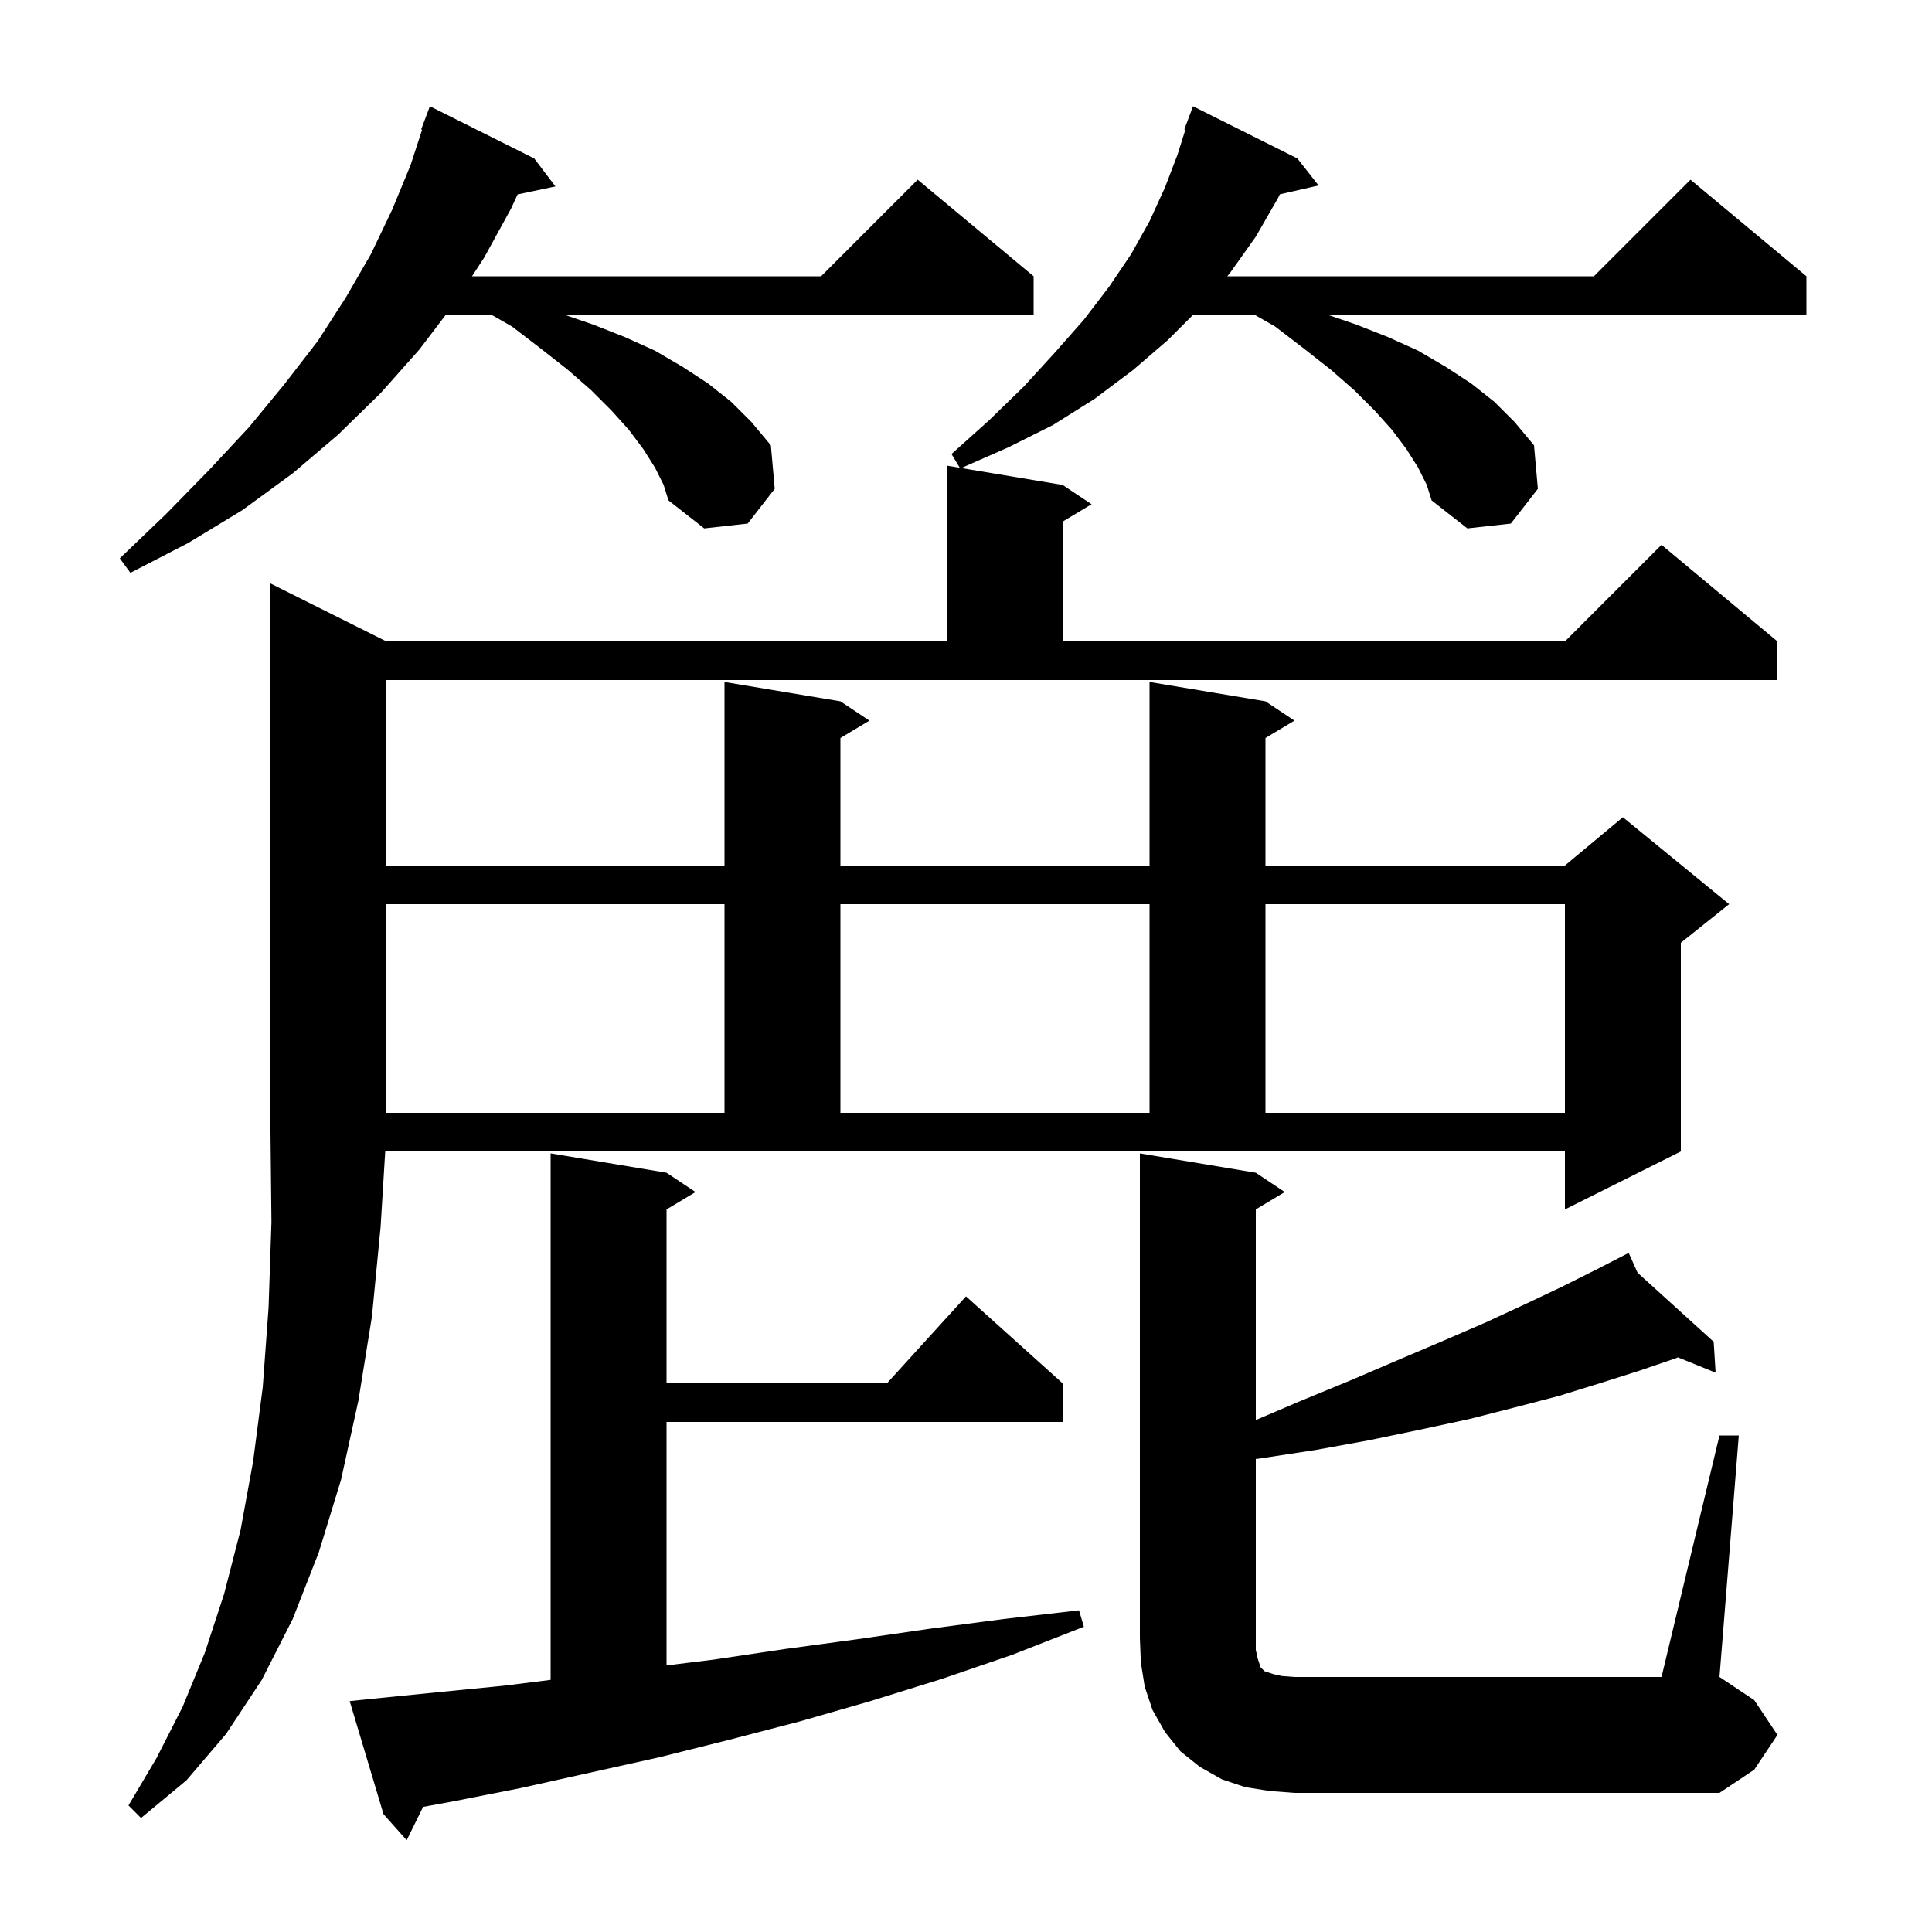 <svg xmlns="http://www.w3.org/2000/svg" xmlns:xlink="http://www.w3.org/1999/xlink" version="1.1" baseProfile="full" viewBox="0 0 200 200" width="200" height="200">
<g fill="black">
<path d="M 38.1 175.9 L 45.1 175.2 L 52.2 174.5 L 57.0 173.9 L 57.0 119.4 L 69.0 121.4 L 72.0 123.4 L 69.0 125.2 L 69.0 143.2 L 91.818 143.2 L 100.0 134.2 L 110.0 143.2 L 110.0 147.2 L 69.0 147.2 L 69.0 172.404 L 73.9 171.8 L 81.3 170.7 L 88.7 169.7 L 96.3 168.6 L 103.9 167.6 L 111.7 166.7 L 112.2 168.4 L 104.8 171.3 L 97.5 173.8 L 90.1 176.1 L 82.8 178.2 L 75.5 180.1 L 68.3 181.9 L 53.9 185.1 L 46.8 186.5 L 43.799 187.05 L 42.1 190.5 L 39.7 187.8 L 36.2 176.1 Z M 146.8 48.4 L 145.6 46.5 L 144.1 44.5 L 142.3 42.5 L 140.2 40.4 L 137.8 38.3 L 135.0 36.1 L 132.0 33.8 L 129.9 32.6 L 123.5 32.6 L 120.9 35.2 L 117.3 38.3 L 113.3 41.3 L 109.0 44.0 L 104.4 46.3 L 99.51 48.452 L 110.0 50.2 L 113.0 52.2 L 110.0 54.0 L 110.0 66.4 L 162.0 66.4 L 172.0 56.4 L 184.0 66.4 L 184.0 70.4 L 40.0 70.4 L 40.0 89.6 L 75.0 89.6 L 75.0 70.6 L 87.0 72.6 L 90.0 74.6 L 87.0 76.4 L 87.0 89.6 L 119.0 89.6 L 119.0 70.6 L 131.0 72.6 L 134.0 74.6 L 131.0 76.4 L 131.0 89.6 L 162.0 89.6 L 168.0 84.6 L 179.0 93.6 L 174.0 97.6 L 174.0 119.2 L 162.0 125.2 L 162.0 119.2 L 39.878 119.2 L 39.4 127.0 L 38.5 136.3 L 37.1 145.0 L 35.3 153.2 L 33.0 160.7 L 30.3 167.6 L 27.1 173.9 L 23.4 179.5 L 19.3 184.3 L 14.6 188.2 L 13.3 186.9 L 16.2 182.0 L 18.9 176.7 L 21.2 171.1 L 23.2 165.0 L 24.9 158.4 L 26.2 151.3 L 27.2 143.6 L 27.8 135.4 L 28.1 126.5 L 28.0 117.2 L 28.0 60.4 L 40.0 66.4 L 98.0 66.4 L 98.0 48.2 L 99.356 48.426 L 98.5 47.0 L 102.4 43.5 L 106.0 40.0 L 109.2 36.5 L 112.2 33.1 L 114.8 29.7 L 117.1 26.3 L 119.0 22.9 L 120.6 19.4 L 121.9 16.0 L 122.708 13.428 L 122.6 13.4 L 123.5 11.0 L 134.3 16.4 L 136.5 19.2 L 132.488 20.115 L 132.3 20.5 L 130.0 24.5 L 127.3 28.3 L 127.043 28.6 L 165.0 28.6 L 175.0 18.6 L 187.0 28.6 L 187.0 32.6 L 137.483 32.6 L 140.4 33.6 L 143.7 34.9 L 146.8 36.3 L 149.7 38.0 L 152.3 39.7 L 154.7 41.6 L 156.8 43.7 L 158.8 46.1 L 159.2 50.6 L 156.4 54.2 L 151.9 54.7 L 148.2 51.8 L 147.7 50.2 Z M 178.0 148.6 L 180.0 148.6 L 178.0 173.6 L 181.6 176.0 L 184.0 179.6 L 181.6 183.2 L 178.0 185.6 L 134.0 185.6 L 131.4 185.4 L 128.9 185.0 L 126.5 184.2 L 124.2 182.9 L 122.2 181.3 L 120.6 179.3 L 119.3 177.0 L 118.5 174.6 L 118.1 172.1 L 118.0 169.6 L 118.0 119.4 L 130.0 121.4 L 133.0 123.4 L 130.0 125.2 L 130.0 147.002 L 134.7 145.0 L 139.8 142.9 L 144.7 140.8 L 149.4 138.8 L 153.8 136.9 L 157.9 135.0 L 161.7 133.2 L 165.3 131.4 L 167.727 130.15 L 167.7 130.1 L 167.745 130.141 L 168.6 129.7 L 169.523 131.754 L 177.4 138.9 L 177.6 142.1 L 173.697 140.514 L 173.5 140.6 L 169.7 141.9 L 165.6 143.2 L 161.4 144.5 L 156.8 145.7 L 152.1 146.9 L 147.0 148.0 L 141.7 149.1 L 136.2 150.1 L 130.3 151.0 L 130.0 151.03 L 130.0 170.8 L 130.2 171.7 L 130.5 172.6 L 130.9 173.0 L 131.8 173.3 L 132.7 173.5 L 134.0 173.6 L 172.0 173.6 Z M 40.0 93.6 L 40.0 115.2 L 75.0 115.2 L 75.0 93.6 Z M 87.0 93.6 L 87.0 115.2 L 119.0 115.2 L 119.0 93.6 Z M 131.0 93.6 L 131.0 115.2 L 162.0 115.2 L 162.0 93.6 Z M 67.8 48.4 L 66.6 46.5 L 65.1 44.5 L 63.3 42.5 L 61.2 40.4 L 58.8 38.3 L 56.0 36.1 L 53.0 33.8 L 50.9 32.6 L 46.139 32.6 L 43.4 36.2 L 39.4 40.7 L 35.0 45.0 L 30.3 49.0 L 25.1 52.8 L 19.5 56.2 L 13.5 59.3 L 12.4 57.8 L 17.2 53.2 L 21.7 48.6 L 25.8 44.2 L 29.5 39.7 L 32.9 35.3 L 35.8 30.8 L 38.4 26.3 L 40.6 21.7 L 42.5 17.1 L 43.698 13.425 L 43.6 13.4 L 44.5 11.0 L 55.3 16.4 L 57.5 19.3 L 53.581 20.125 L 52.9 21.6 L 50.1 26.7 L 48.859 28.6 L 85.0 28.6 L 95.0 18.6 L 107.0 28.6 L 107.0 32.6 L 58.483 32.6 L 61.4 33.6 L 64.7 34.9 L 67.8 36.3 L 70.7 38.0 L 73.3 39.7 L 75.7 41.6 L 77.8 43.7 L 79.8 46.1 L 80.2 50.6 L 77.4 54.2 L 72.9 54.7 L 69.2 51.8 L 68.7 50.2 Z " />
</g>
</svg>
